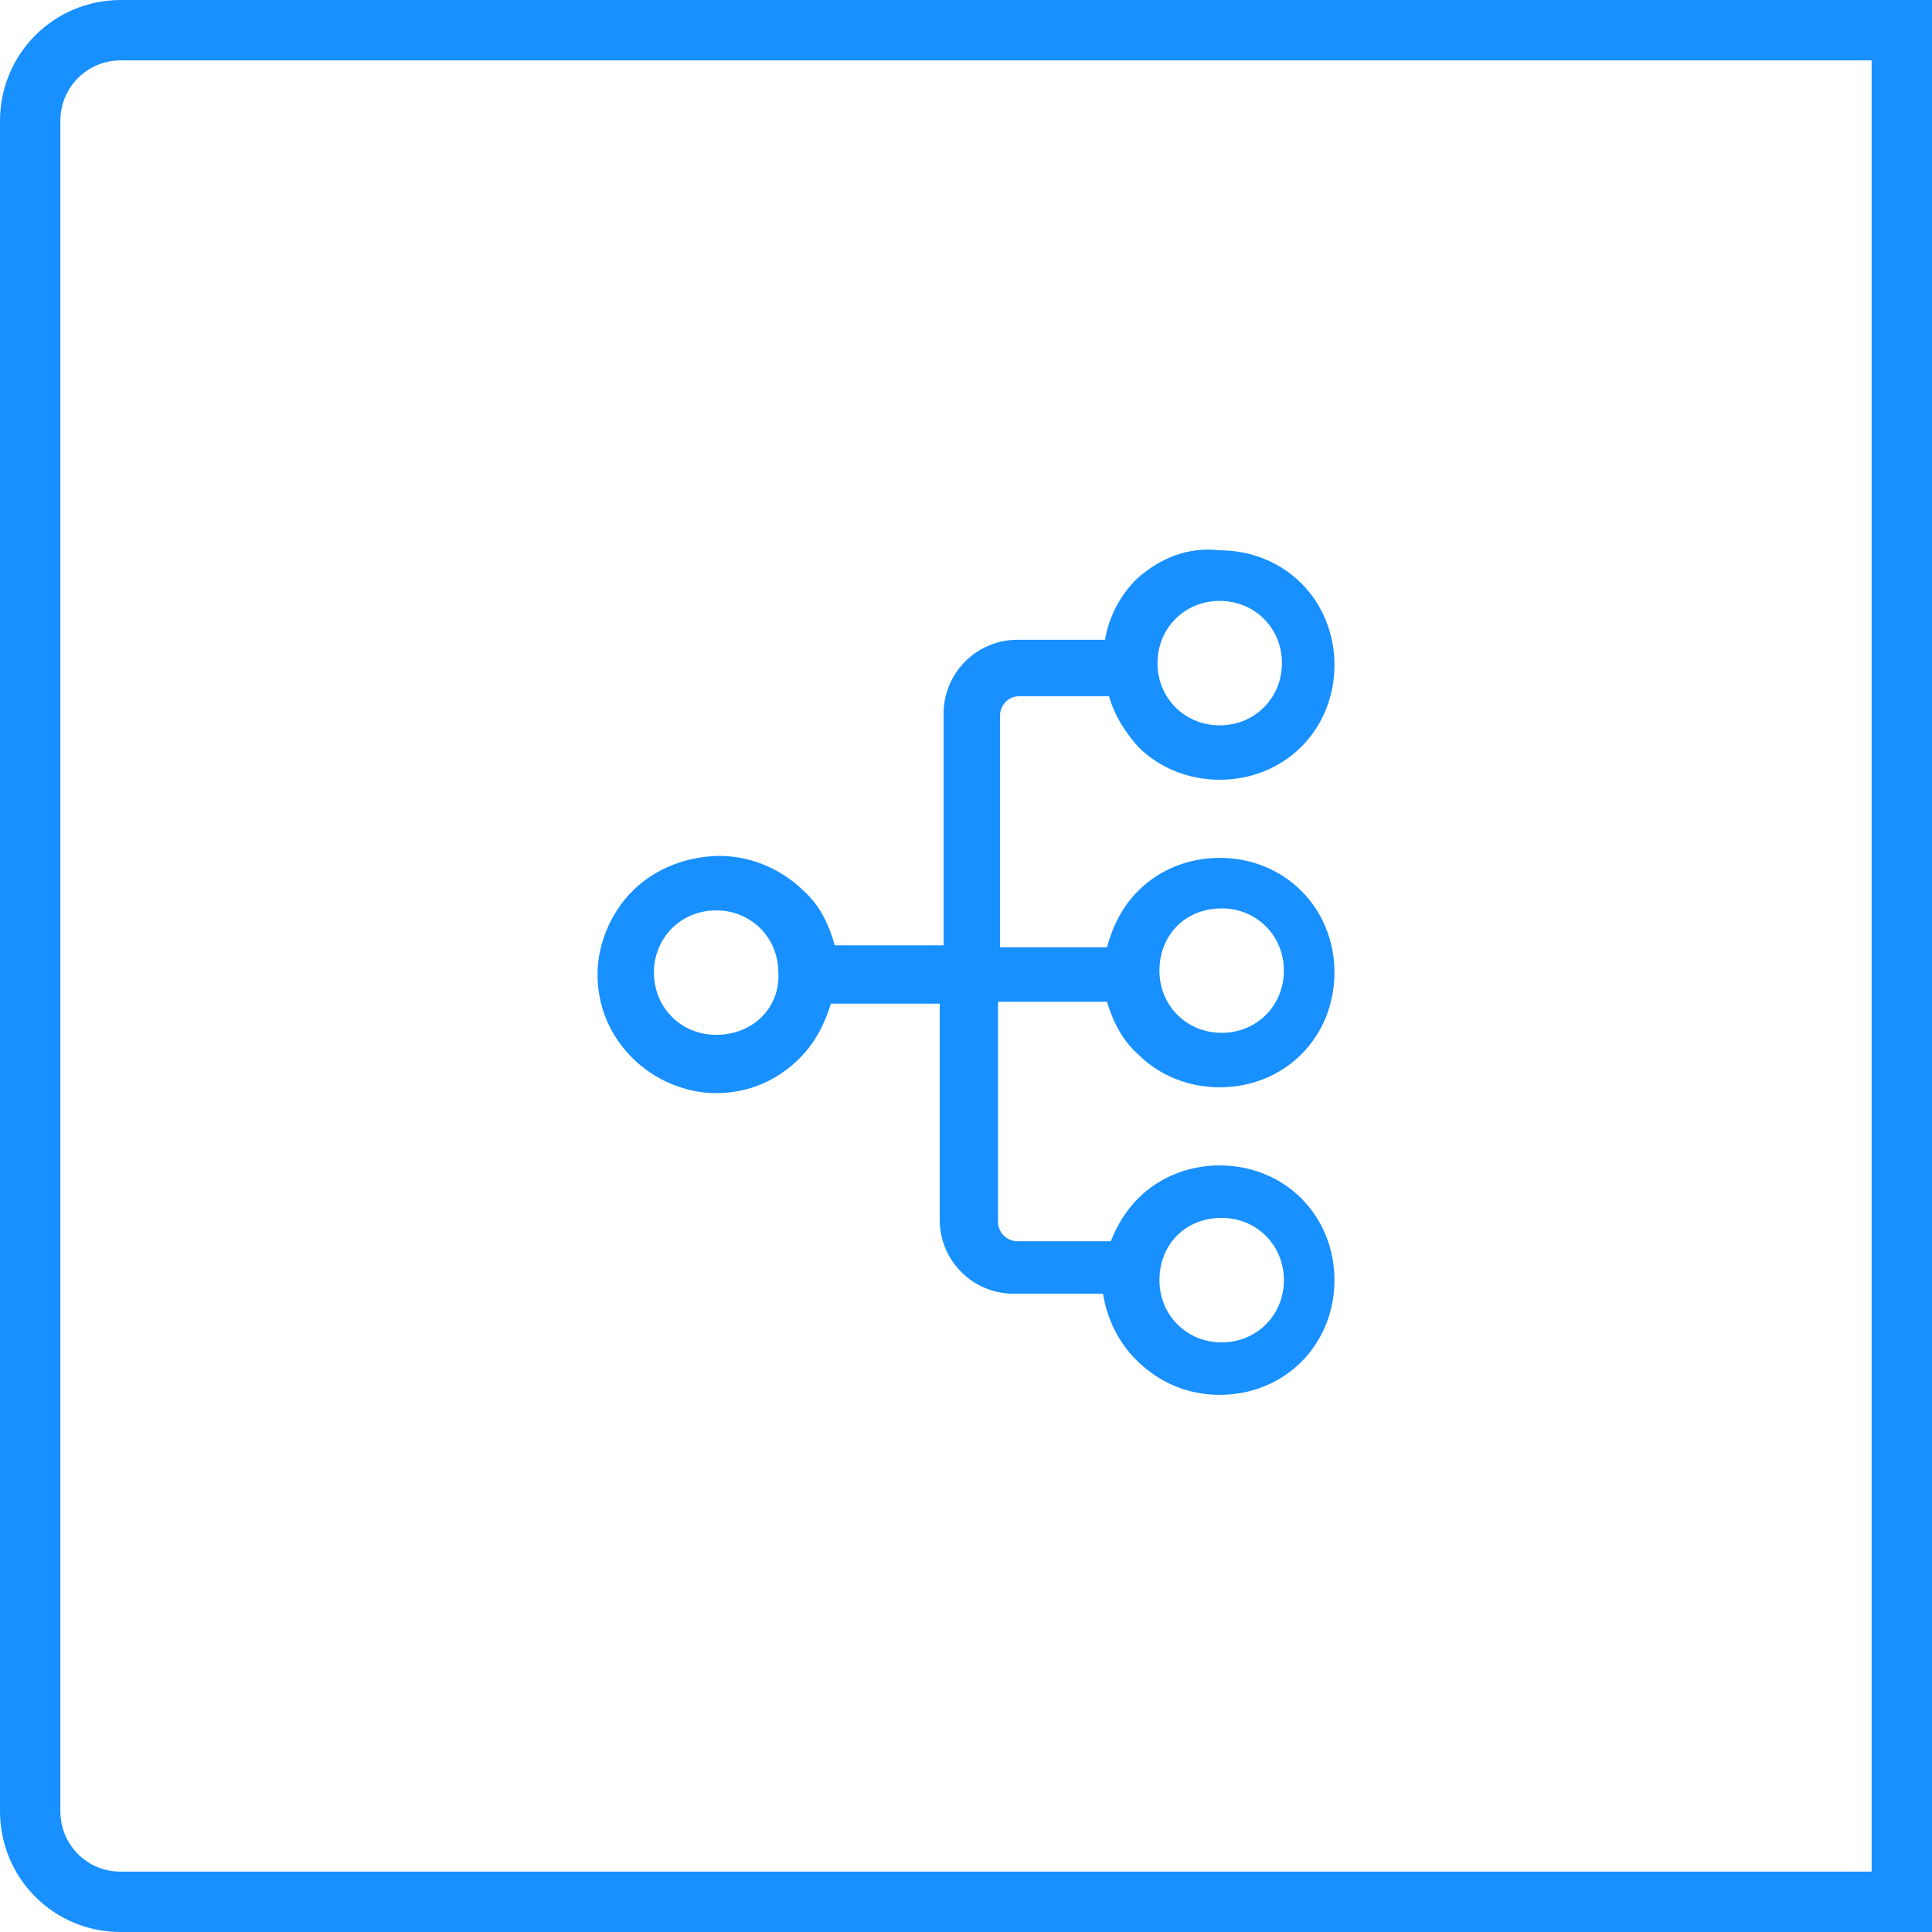<?xml version="1.0" encoding="UTF-8"?>
<svg width="32px" height="32px" viewBox="0 0 32 32" version="1.1" xmlns="http://www.w3.org/2000/svg" xmlns:xlink="http://www.w3.org/1999/xlink">
    <title>重置备份 4</title>
    <defs>
        <rect id="path-1" x="232" y="94" width="1184" height="632" rx="2"></rect>
        <filter x="-0.6%" y="-0.8%" width="101.2%" height="102.2%" filterUnits="objectBoundingBox" id="filter-2">
            <feOffset dx="0" dy="2" in="SourceAlpha" result="shadowOffsetOuter1"></feOffset>
            <feGaussianBlur stdDeviation="2" in="shadowOffsetOuter1" result="shadowBlurOuter1"></feGaussianBlur>
            <feColorMatrix values="0 0 0 0 0.123   0 0 0 0 0.157   0 0 0 0 0.213  0 0 0 0.065 0" type="matrix" in="shadowBlurOuter1"></feColorMatrix>
        </filter>
    </defs>
    <g id="页面-1" stroke="none" stroke-width="1" fill="none" fill-rule="evenodd">
        <g id="查看结果" transform="translate(-1181, -90)">
            <g id="Rectangle-5">
                <use fill="black" fill-opacity="1" filter="url(#filter-2)" xlink:href="#path-1"></use>
                <use fill="#FFFFFF" fill-rule="evenodd" xlink:href="#path-1"></use>
            </g>
            <g id="编组-20备份" transform="translate(1181, 90)">
                <g id="重置备份-4">
                    <path d="M29.998,0.5 L2.002,0.5 C1.585,0.5 1.21,0.666 0.938,0.937 C0.667,1.207 0.5,1.581 0.5,1.994 L0.5,31.5 L31.5,31.5 L31.5,2.002 C31.5,1.585 31.333,1.21 31.062,0.939 C30.79,0.667 30.414,0.5 29.998,0.5 Z" id="矩形" stroke="#1890FF" fill="#FFFFFF" transform="translate(16, 16) rotate(-90) translate(-16, -16) "></path>
                    <g id="帮助中心" transform="translate(8, 8)">
                        <rect id="矩形" x="0" y="0" width="16" height="16"></rect>
                        <path d="M14.505,10.921 C14.247,10.663 13.893,10.47 13.506,10.405 L13.506,8.956 C13.506,8.28 12.959,7.732 12.283,7.732 L8.445,7.732 L8.445,5.929 C8.799,5.832 9.121,5.671 9.346,5.414 C9.701,5.059 9.926,4.544 9.926,4.029 C9.926,3.514 9.733,2.966 9.346,2.58 C8.992,2.225 8.477,2 7.962,2 C7.446,2 6.963,2.193 6.577,2.58 C6.223,2.934 5.997,3.449 5.997,3.964 C5.997,4.48 6.19,4.963 6.577,5.349 C6.835,5.607 7.157,5.768 7.479,5.865 L7.479,7.668 L3.898,7.668 C3.222,7.668 2.675,8.215 2.675,8.892 L2.675,10.373 C2.256,10.438 1.869,10.631 1.58,10.921 C1.193,11.307 1,11.79 1,12.305 C1,12.821 1.193,13.304 1.547,13.658 C1.902,14.012 2.385,14.206 2.9,14.206 C3.415,14.206 3.898,14.012 4.253,13.658 C4.607,13.304 4.8,12.821 4.8,12.305 C4.8,11.79 4.607,11.307 4.253,10.953 C4.059,10.76 3.802,10.599 3.544,10.502 L3.544,8.956 C3.544,8.795 3.673,8.634 3.866,8.634 L7.511,8.634 L7.511,10.438 C7.189,10.534 6.867,10.695 6.641,10.953 C6.287,11.307 6.094,11.79 6.094,12.305 C6.094,12.821 6.287,13.304 6.641,13.658 C6.995,14.012 7.479,14.206 7.994,14.206 C8.509,14.206 8.992,14.012 9.346,13.658 C9.701,13.304 9.894,12.821 9.894,12.305 C9.894,11.79 9.701,11.307 9.346,10.953 C9.089,10.695 8.767,10.534 8.413,10.438 L8.413,8.666 L12.25,8.666 C12.411,8.666 12.572,8.795 12.572,8.988 L12.572,10.47 C12.25,10.566 11.993,10.727 11.735,10.953 C11.381,11.307 11.188,11.79 11.188,12.305 C11.188,12.821 11.381,13.304 11.735,13.658 C12.089,14.012 12.572,14.206 13.088,14.206 C13.603,14.206 14.086,14.012 14.44,13.658 C14.794,13.304 14.988,12.821 14.988,12.305 C15.052,11.79 14.859,11.307 14.505,10.921 Z M3.931,12.338 C3.931,12.917 3.48,13.368 2.9,13.368 C2.32,13.368 1.869,12.917 1.869,12.338 C1.869,11.758 2.32,11.307 2.9,11.307 C3.48,11.307 3.931,11.726 3.931,12.338 Z M7.994,2.934 C8.574,2.934 9.024,3.385 9.024,3.964 C9.024,4.544 8.574,4.995 7.994,4.995 C7.414,5.027 6.963,4.576 6.963,3.964 C6.963,3.385 7.414,2.934 7.994,2.934 Z M9.057,12.338 C9.057,12.917 8.606,13.368 8.026,13.368 C7.446,13.368 6.996,12.917 6.996,12.338 C6.996,11.758 7.446,11.307 8.026,11.307 C8.606,11.307 9.057,11.726 9.057,12.338 Z M13.12,13.336 C12.54,13.336 12.089,12.885 12.089,12.305 C12.089,11.726 12.54,11.275 13.12,11.275 C13.7,11.275 14.15,11.726 14.15,12.305 C14.15,12.885 13.7,13.336 13.12,13.336 Z" id="形状" fill="#1890FF" fill-rule="nonzero" transform="translate(8, 8.103) rotate(-90) translate(-8, -8.103) "></path>
                    </g>
                </g>
            </g>
            <g id="编组-21" transform="translate(1096.5, 112)"></g>
        </g>
    </g>
</svg>